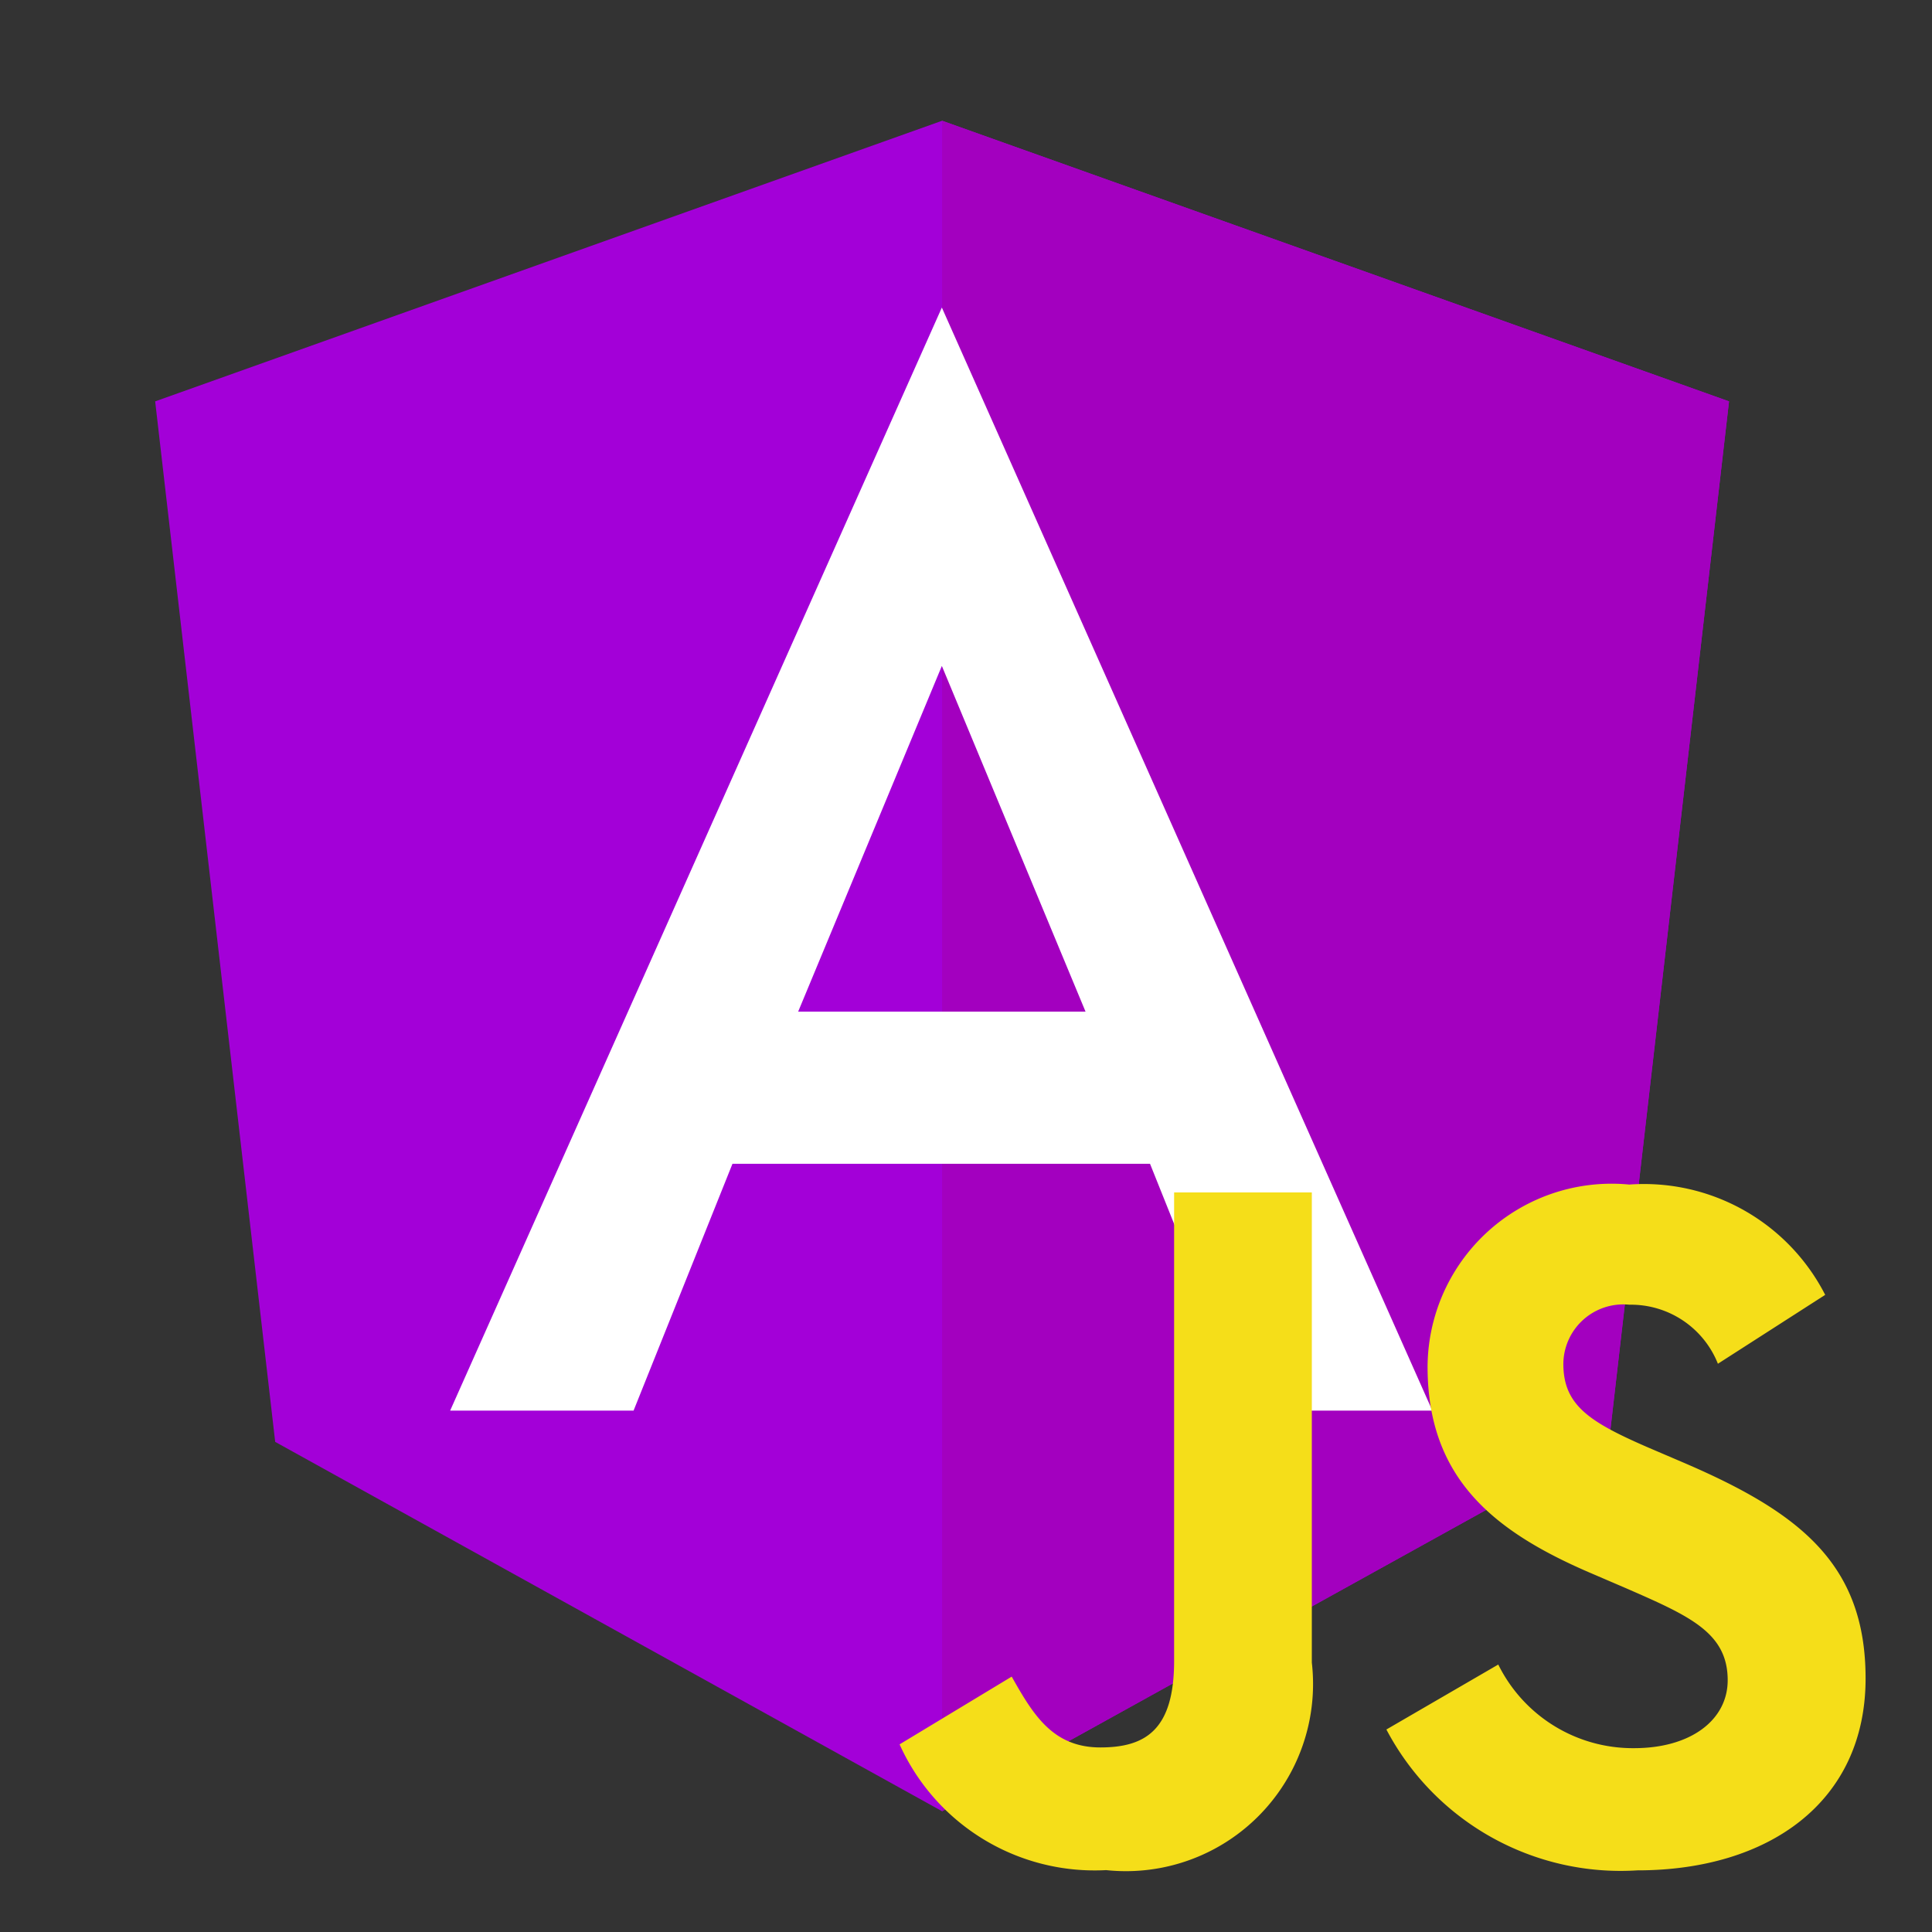 <svg xmlns="http://www.w3.org/2000/svg" width="1em" height="1em" viewBox="0 0 32 32"><rect x="0" y="0" width="32" height="32" fill="#333333" stroke="none"/><path fill="#a300d8" d="M15.604 2L2.57 6.648l1.988 17.234L15.604 30l11.046-6.118l1.988-17.234L15.604 2z"/><path fill="#a300bf" d="M15.604 2v3.108v-.014V30l11.046-6.118l1.988-17.234L15.604 2z"/><path fill="#fff" d="m15.6 5.094l-8.144 18.27h3.038l1.638-4.088h6.916l1.638 4.088h3.038L15.6 5.094Zm2.38 11.662h-4.76l2.38-5.726Z"/><path fill="#f5de19" d="M24.816 27.57a2.485 2.485 0 0 0 2.251 1.385c.945 0 1.549-.472 1.549-1.125c0-.782-.62-1.059-1.661-1.514l-.57-.245c-1.646-.7-2.74-1.58-2.74-3.437a3.048 3.048 0 0 1 3.341-3.014a3.372 3.372 0 0 1 3.245 1.827l-1.777 1.141a1.551 1.551 0 0 0-1.468-.978a.993.993 0 0 0-1.092.978c0 .684.424.961 1.4 1.385l.57.244c1.942.831 3.036 1.683 3.036 3.583c0 2.054-1.614 3.179-3.78 3.179a4.383 4.383 0 0 1-4.157-2.333Zm-8.059.2c.358.636.684 1.173 1.468 1.173c.75 0 1.222-.293 1.222-1.434V19.75h2.281v7.788a3.1 3.1 0 0 1-3.407 3.437a3.542 3.542 0 0 1-3.421-2.083Z"/></svg>